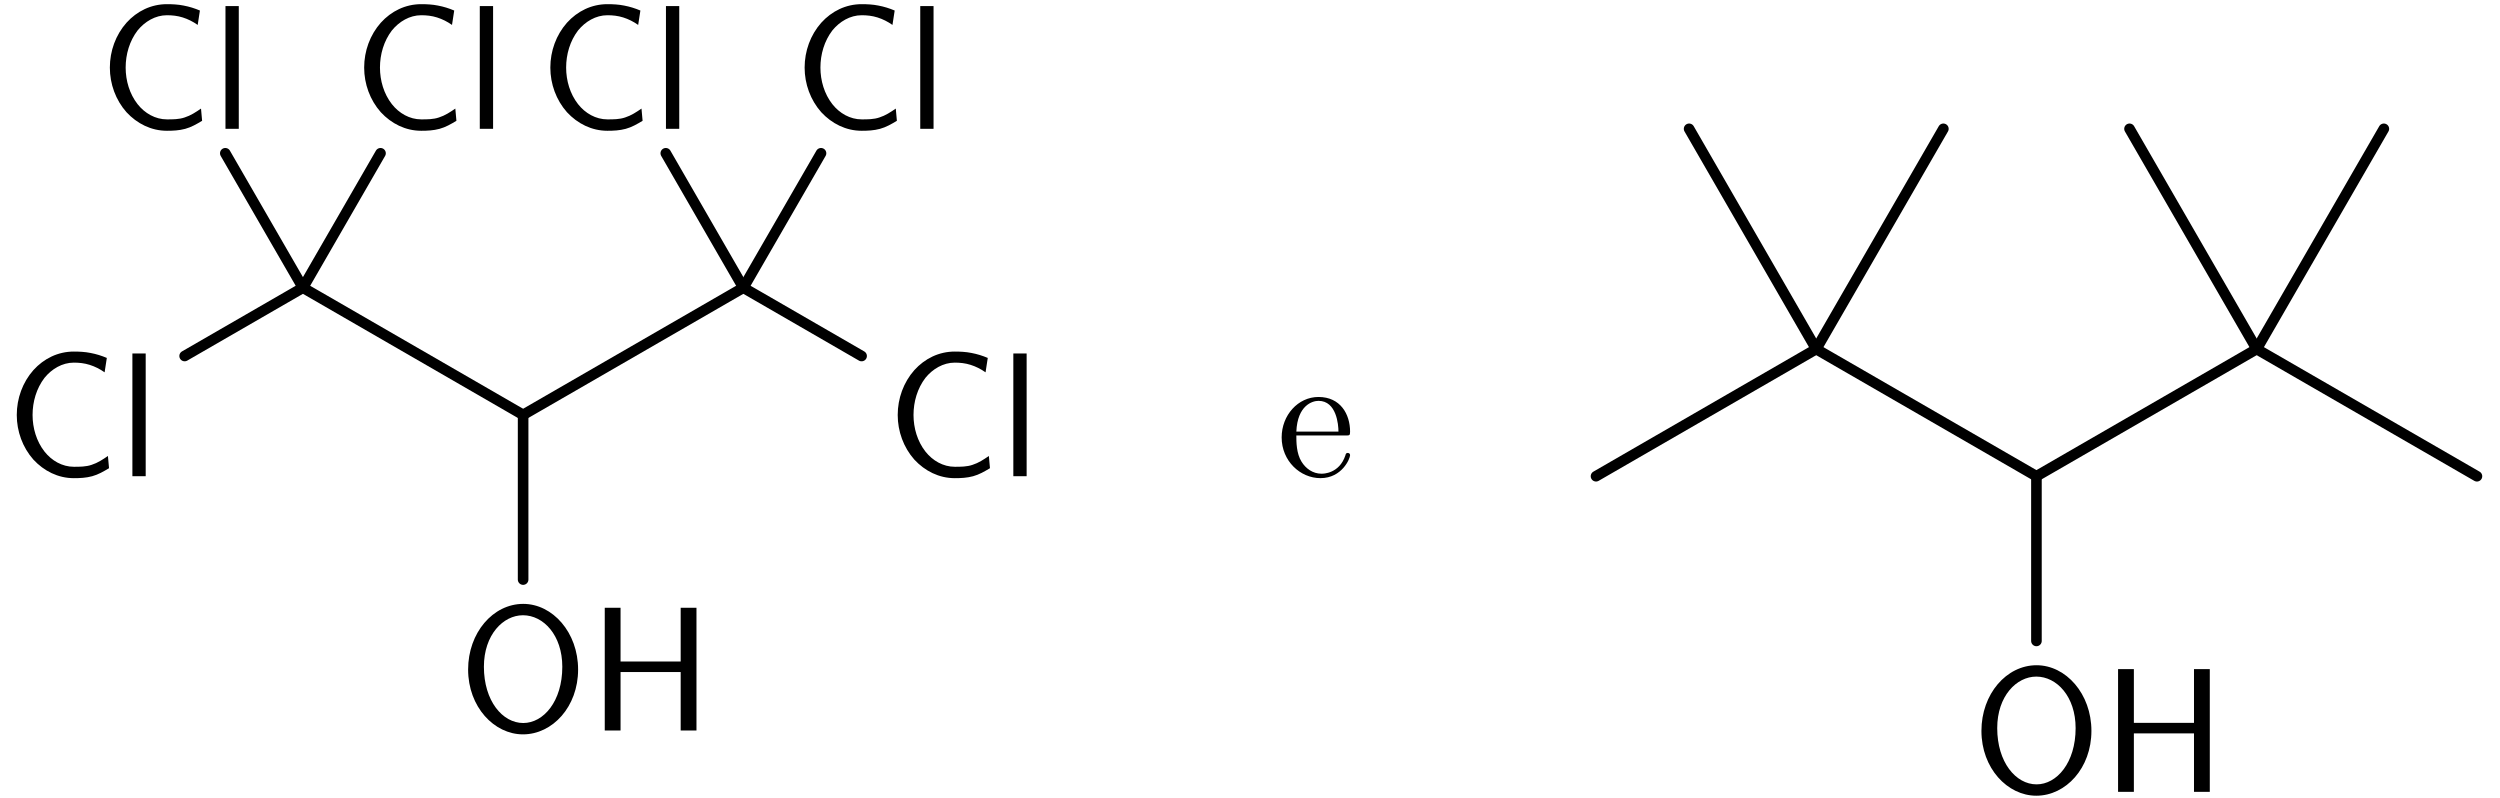 <?xml version="1.0" encoding="UTF-8"?>
<svg width="141pt" height="45pt" version="1.1" viewBox="0 0 141 45" xmlns="http://www.w3.org/2000/svg" xmlns:xlink="http://www.w3.org/1999/xlink">
<defs>
<symbol id="b" overflow="visible">
<path d="m5.859-0.453-0.062-0.688c-0.297 0.203-0.578 0.391-0.922 0.5-0.312 0.109-0.672 0.109-1 0.109-0.656 0-1.25-0.344-1.656-0.859-0.453-0.578-0.672-1.328-0.672-2.062 0-0.75 0.219-1.5 0.672-2.094 0.406-0.5 1-0.859 1.656-0.859 0.297 0 0.594 0.031 0.891 0.125s0.578 0.234 0.844 0.422l0.125-0.812c-0.297-0.125-0.594-0.219-0.922-0.281-0.312-0.062-0.625-0.078-0.938-0.078-0.891 0-1.688 0.391-2.281 1.047-0.609 0.688-0.938 1.594-0.938 2.531 0 0.922 0.328 1.828 0.938 2.516 0.594 0.641 1.391 1.047 2.281 1.047 0.344 0 0.688-0.016 1.031-0.109s0.641-0.266 0.953-0.453z"/>
</symbol>
<symbol id="a" overflow="visible">
<path d="m1.562 0v-6.922h-0.75v6.922z"/>
</symbol>
<symbol id="d" overflow="visible">
<path d="m6.766-3.438c0-2.094-1.438-3.703-3.094-3.703-1.703 0-3.109 1.625-3.109 3.703 0 2.109 1.469 3.656 3.094 3.656 1.672 0 3.109-1.562 3.109-3.656zm-0.891-0.156c0 1.953-1.062 3.172-2.203 3.172-1.172 0-2.219-1.25-2.219-3.172 0-1.812 1.094-2.906 2.203-2.906 1.156 0 2.219 1.125 2.219 2.906z"/>
</symbol>
<symbol id="c" overflow="visible">
<path d="m6.109 0v-6.922h-0.891v3.031h-3.391v-3.031h-0.891v6.922h0.891v-3.297h3.391v3.297z"/>
</symbol>
<symbol id="e" overflow="visible">
<path d="m4.141-1.188c0-0.094-0.078-0.125-0.141-0.125-0.078 0-0.109 0.062-0.125 0.141-0.344 1.031-1.25 1.031-1.344 1.031-0.5 0-0.891-0.297-1.125-0.672-0.297-0.469-0.297-1.125-0.297-1.484h2.781c0.219 0 0.25 0 0.25-0.219 0-0.984-0.547-1.953-1.781-1.953-1.156 0-2.078 1.031-2.078 2.281 0 1.328 1.047 2.297 2.188 2.297 1.219 0 1.672-1.109 1.672-1.297zm-0.656-1.328h-2.375c0.062-1.484 0.906-1.734 1.25-1.734 1.016 0 1.125 1.344 1.125 1.734z"/>
</symbol>
</defs>
<g>
<use x="0.29" y="26.858" xlink:href="#b"/>
<use x="6.655" y="26.858" xlink:href="#a"/>
</g>
<path transform="matrix(1,0,0,-1,4.663,26.858)" d="m5.751 6.78 6.672 3.852" fill="none" stroke="#000" stroke-linecap="round" stroke-miterlimit="10" stroke-width=".598"/>
<g>
<use x="19.883" y="7.265" xlink:href="#b"/>
<use x="26.248" y="7.265" xlink:href="#a"/>
</g>
<path transform="matrix(1,0,0,-1,4.663,26.858)" d="m12.423 10.631 4.375 7.582" fill="none" stroke="#000" stroke-linecap="round" stroke-miterlimit="10" stroke-width=".598"/>
<g>
<use x="5.54" y="7.265" xlink:href="#b"/>
<use x="11.905" y="7.265" xlink:href="#a"/>
</g>
<path transform="matrix(1,0,0,-1,4.663,26.858)" d="m12.423 10.631-4.379 7.582" fill="none" stroke="#000" stroke-linecap="round" stroke-miterlimit="10" stroke-width=".598"/>
<path transform="matrix(1,0,0,-1,4.663,26.858)" d="m12.423 10.631 12.418-7.172" fill="none" stroke="#000" stroke-linecap="round" stroke-miterlimit="10" stroke-width=".598"/>
<g>
<use x="25.839" y="41.2" xlink:href="#d"/>
<use x="33.172" y="41.2" xlink:href="#c"/>
</g>
<path transform="matrix(1,0,0,-1,4.663,26.858)" d="m24.841 3.46v-9.289" fill="none" stroke="#000" stroke-linecap="round" stroke-miterlimit="10" stroke-width=".598"/>
<path transform="matrix(1,0,0,-1,4.663,26.858)" d="m24.841 3.46 12.422 7.172" fill="none" stroke="#000" stroke-linecap="round" stroke-miterlimit="10" stroke-width=".598"/>
<g>
<use x="44.725" y="7.265" xlink:href="#b"/>
<use x="51.09" y="7.265" xlink:href="#a"/>
</g>
<path transform="matrix(1,0,0,-1,4.663,26.858)" d="m37.263 10.631 4.379 7.582" fill="none" stroke="#000" stroke-linecap="round" stroke-miterlimit="10" stroke-width=".598"/>
<g>
<use x="30.383" y="7.265" xlink:href="#b"/>
<use x="36.748" y="7.265" xlink:href="#a"/>
</g>
<path transform="matrix(1,0,0,-1,4.663,26.858)" d="m37.263 10.631-4.375 7.582" fill="none" stroke="#000" stroke-linecap="round" stroke-miterlimit="10" stroke-width=".598"/>
<g>
<use x="49.975" y="26.858" xlink:href="#b"/>
<use x="56.34" y="26.858" xlink:href="#a"/>
</g>
<path transform="matrix(1,0,0,-1,4.663,26.858)" d="m37.263 10.631 6.668-3.852" fill="none" stroke="#000" stroke-linecap="round" stroke-miterlimit="10" stroke-width=".598"/>
<g>
<use x="72.004" y="26.858" xlink:href="#e"/>
</g>
<path transform="matrix(1,0,0,-1,90.014,26.858)" d="m0.002-0.001 12.418 7.172" fill="none" stroke="#000" stroke-linecap="round" stroke-miterlimit="10" stroke-width=".598"/>
<path transform="matrix(1,0,0,-1,90.014,26.858)" d="m12.42 7.17 7.172 12.422" fill="none" stroke="#000" stroke-linecap="round" stroke-miterlimit="10" stroke-width=".598"/>
<path transform="matrix(1,0,0,-1,90.014,26.858)" d="m12.42 7.17-7.168 12.422" fill="none" stroke="#000" stroke-linecap="round" stroke-miterlimit="10" stroke-width=".598"/>
<path transform="matrix(1,0,0,-1,90.014,26.858)" d="m12.42 7.17 12.422-7.172" fill="none" stroke="#000" stroke-linecap="round" stroke-miterlimit="10" stroke-width=".598"/>
<g>
<use x="111.19" y="44.66" xlink:href="#d"/>
<use x="118.523" y="44.66" xlink:href="#c"/>
</g>
<path transform="matrix(1,0,0,-1,90.014,26.858)" d="m24.841-0.001v-9.289" fill="none" stroke="#000" stroke-linecap="round" stroke-miterlimit="10" stroke-width=".598"/>
<path transform="matrix(1,0,0,-1,90.014,26.858)" d="m24.841-0.001 12.422 7.172" fill="none" stroke="#000" stroke-linecap="round" stroke-miterlimit="10" stroke-width=".598"/>
<path transform="matrix(1,0,0,-1,90.014,26.858)" d="m37.263 7.17 7.172 12.422" fill="none" stroke="#000" stroke-linecap="round" stroke-miterlimit="10" stroke-width=".598"/>
<path transform="matrix(1,0,0,-1,90.014,26.858)" d="m37.263 7.17-7.172 12.422" fill="none" stroke="#000" stroke-linecap="round" stroke-miterlimit="10" stroke-width=".598"/>
<path transform="matrix(1,0,0,-1,90.014,26.858)" d="m37.263 7.17 12.422-7.172" fill="none" stroke="#000" stroke-linecap="round" stroke-miterlimit="10" stroke-width=".598"/>
</svg>
